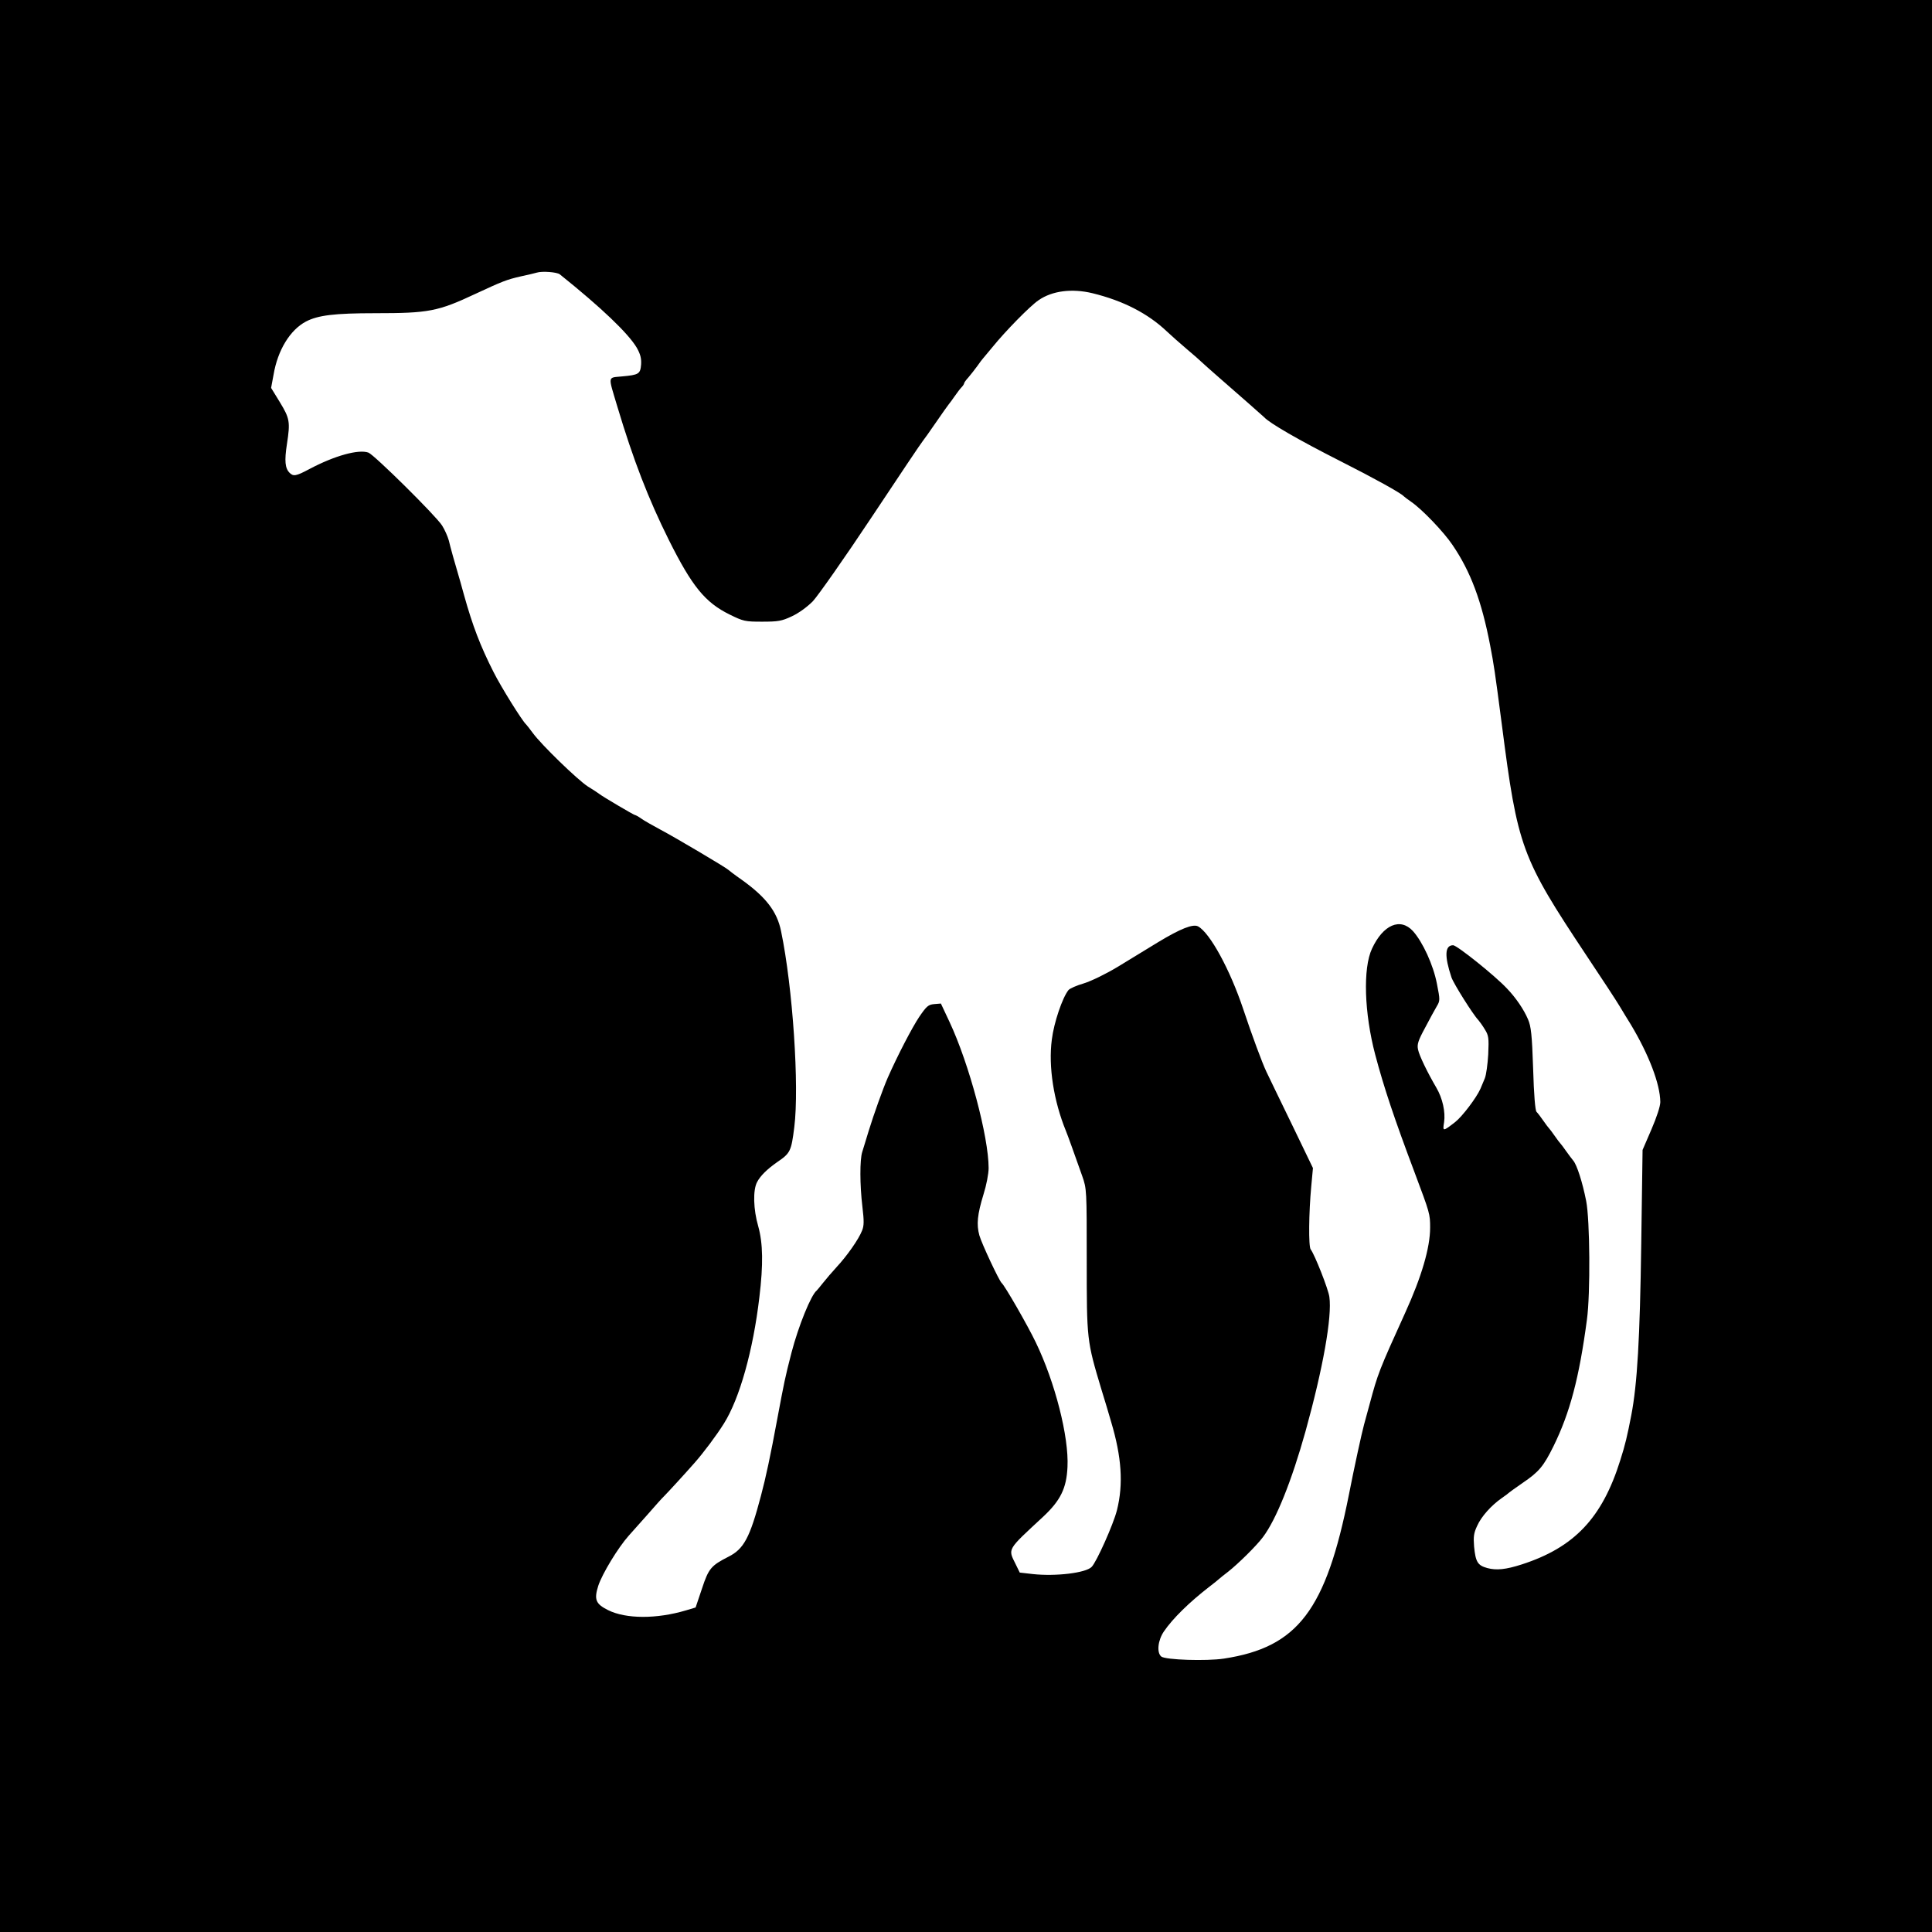 <?xml version="1.0" standalone="no"?>
<!DOCTYPE svg PUBLIC "-//W3C//DTD SVG 20010904//EN"
 "http://www.w3.org/TR/2001/REC-SVG-20010904/DTD/svg10.dtd">
<svg version="1.0" xmlns="http://www.w3.org/2000/svg"
 width="1024pt" height="1024pt" viewBox="0 0 1024 1024"
 preserveAspectRatio="xMidYMid meet">
<g transform="translate(0,1024) scale(0.1,-0.1)"
fill="#000000" stroke="none">
<path d="M0 5120 l0 -5120 5120 0 5120 0 0 5120 0 5120 -5120 0 -5120 0 0
-5120z m2967 3666 c221 -177 363 -313 408 -389 19 -34 25 -56 23 -88 -4 -51
-12 -56 -100 -64 -79 -8 -76 8 -26 -160 85 -284 165 -490 273 -707 123 -246
192 -331 322 -395 73 -36 82 -38 172 -38 84 0 104 3 157 28 37 17 81 49 112
80 27 29 168 229 312 446 144 217 266 399 272 405 5 6 36 49 68 96 32 47 63
90 67 95 5 6 20 26 33 45 13 19 30 41 37 48 7 7 13 17 13 20 0 4 10 18 23 32
12 14 33 41 47 60 13 19 27 37 30 40 3 3 25 30 50 60 68 84 200 219 245 249
72 50 177 63 285 37 164 -40 295 -108 395 -203 22 -21 70 -63 105 -93 36 -30
72 -62 80 -70 8 -8 49 -44 90 -80 41 -36 77 -67 80 -70 3 -3 39 -34 80 -70 41
-36 77 -68 80 -71 29 -32 183 -121 406 -234 176 -89 319 -168 334 -185 3 -3
21 -17 40 -30 57 -39 173 -160 219 -229 96 -141 154 -297 199 -531 20 -105 24
-129 62 -420 84 -653 103 -704 449 -1225 81 -121 160 -242 176 -269 17 -28 42
-70 58 -95 96 -160 156 -316 157 -412 0 -22 -19 -80 -47 -145 l-47 -109 -7
-495 c-7 -504 -21 -746 -53 -912 -21 -108 -32 -156 -58 -237 -96 -307 -244
-463 -523 -553 -84 -27 -134 -32 -182 -19 -51 14 -62 32 -70 114 -4 51 -2 71
16 109 22 50 75 109 131 148 19 13 37 27 40 30 3 3 34 25 70 50 87 59 111 88
164 195 87 177 136 362 177 670 19 137 16 531 -4 630 -20 101 -49 190 -68 213
-8 9 -25 33 -39 52 -13 19 -27 37 -30 40 -3 3 -17 21 -30 40 -13 19 -27 37
-30 40 -3 3 -17 21 -30 40 -13 19 -29 40 -36 47 -7 7 -14 89 -18 228 -6 180
-11 225 -27 262 -22 52 -64 114 -111 163 -63 68 -266 230 -286 230 -44 0 -47
-56 -9 -170 11 -33 116 -200 143 -227 6 -7 22 -29 34 -49 20 -32 22 -45 18
-132 -3 -53 -11 -110 -18 -127 -7 -16 -17 -41 -23 -55 -21 -48 -97 -148 -134
-177 -66 -51 -67 -51 -59 -1 8 54 -8 127 -41 183 -48 82 -91 171 -97 202 -6
27 0 47 37 115 24 46 52 97 62 114 18 30 18 34 1 120 -19 99 -75 221 -127 279
-67 73 -158 34 -217 -93 -49 -104 -41 -342 17 -562 47 -177 101 -338 209 -625
81 -216 82 -219 82 -292 0 -106 -45 -260 -133 -453 -138 -304 -144 -320 -187
-480 -11 -41 -25 -91 -30 -110 -12 -43 -55 -241 -80 -370 -122 -615 -271 -811
-663 -871 -93 -14 -310 -7 -332 11 -25 21 -18 86 14 133 47 69 135 155 241
237 25 19 47 37 50 40 3 3 25 21 50 40 52 41 149 136 184 183 70 93 152 297
226 562 92 332 141 605 126 711 -5 40 -78 225 -99 252 -12 15 -10 195 3 334
l9 97 -110 228 c-61 125 -122 252 -136 281 -23 48 -77 194 -123 332 -70 210
-177 406 -240 440 -27 14 -93 -12 -212 -84 -57 -35 -152 -93 -213 -130 -65
-39 -139 -75 -180 -88 -38 -11 -75 -27 -82 -36 -32 -40 -77 -172 -88 -262 -19
-143 10 -326 75 -485 9 -21 46 -125 86 -238 24 -68 24 -74 24 -445 0 -425 0
-427 78 -687 17 -55 40 -131 51 -170 56 -187 66 -331 31 -470 -19 -75 -108
-274 -134 -300 -31 -32 -190 -51 -311 -38 l-70 8 -22 45 c-41 83 -47 72 146
251 92 86 124 151 129 264 8 159 -66 449 -168 660 -43 90 -165 302 -181 315
-13 11 -106 209 -118 252 -16 58 -11 110 22 218 15 47 27 109 27 139 0 165
-103 552 -207 774 l-46 98 -36 -3 c-31 -3 -40 -11 -79 -68 -38 -57 -115 -205
-167 -323 -26 -60 -74 -194 -101 -282 -13 -44 -29 -94 -34 -111 -13 -41 -13
-173 1 -290 9 -75 9 -101 -2 -127 -18 -46 -80 -134 -134 -192 -25 -27 -58 -66
-73 -85 -15 -19 -30 -37 -33 -40 -30 -23 -97 -188 -134 -330 -35 -136 -38
-153 -76 -355 -35 -189 -60 -307 -86 -404 -58 -220 -90 -281 -172 -322 -92
-47 -105 -62 -140 -168 l-34 -101 -50 -15 c-157 -47 -320 -46 -414 1 -66 33
-75 56 -52 129 21 64 105 202 161 265 13 14 57 64 98 110 41 47 81 92 90 100
18 18 110 118 160 175 48 54 119 149 157 210 83 132 155 388 188 670 21 174
19 285 -6 375 -26 89 -29 193 -6 235 17 33 54 69 107 106 69 47 74 57 90 185
27 214 -8 741 -70 1038 -21 105 -81 182 -210 274 -36 25 -67 49 -70 52 -9 10
-282 172 -360 213 -41 22 -87 48 -102 59 -14 10 -29 18 -32 18 -6 0 -174 99
-191 113 -5 4 -32 22 -60 39 -55 36 -245 220 -291 283 -16 22 -32 42 -35 45
-20 17 -134 200 -173 278 -70 138 -111 245 -157 410 -5 17 -13 47 -18 65 -31
105 -54 187 -62 222 -6 22 -22 58 -36 80 -35 54 -359 374 -390 386 -52 19
-179 -16 -313 -87 -71 -38 -85 -40 -105 -20 -24 24 -28 63 -14 153 18 117 15
135 -38 222 l-46 75 13 70 c22 130 87 237 172 282 64 33 150 44 368 44 282 0
331 9 531 103 140 65 164 75 239 92 41 9 80 18 85 20 28 9 107 3 122 -9z"/>
</g>
</svg>
